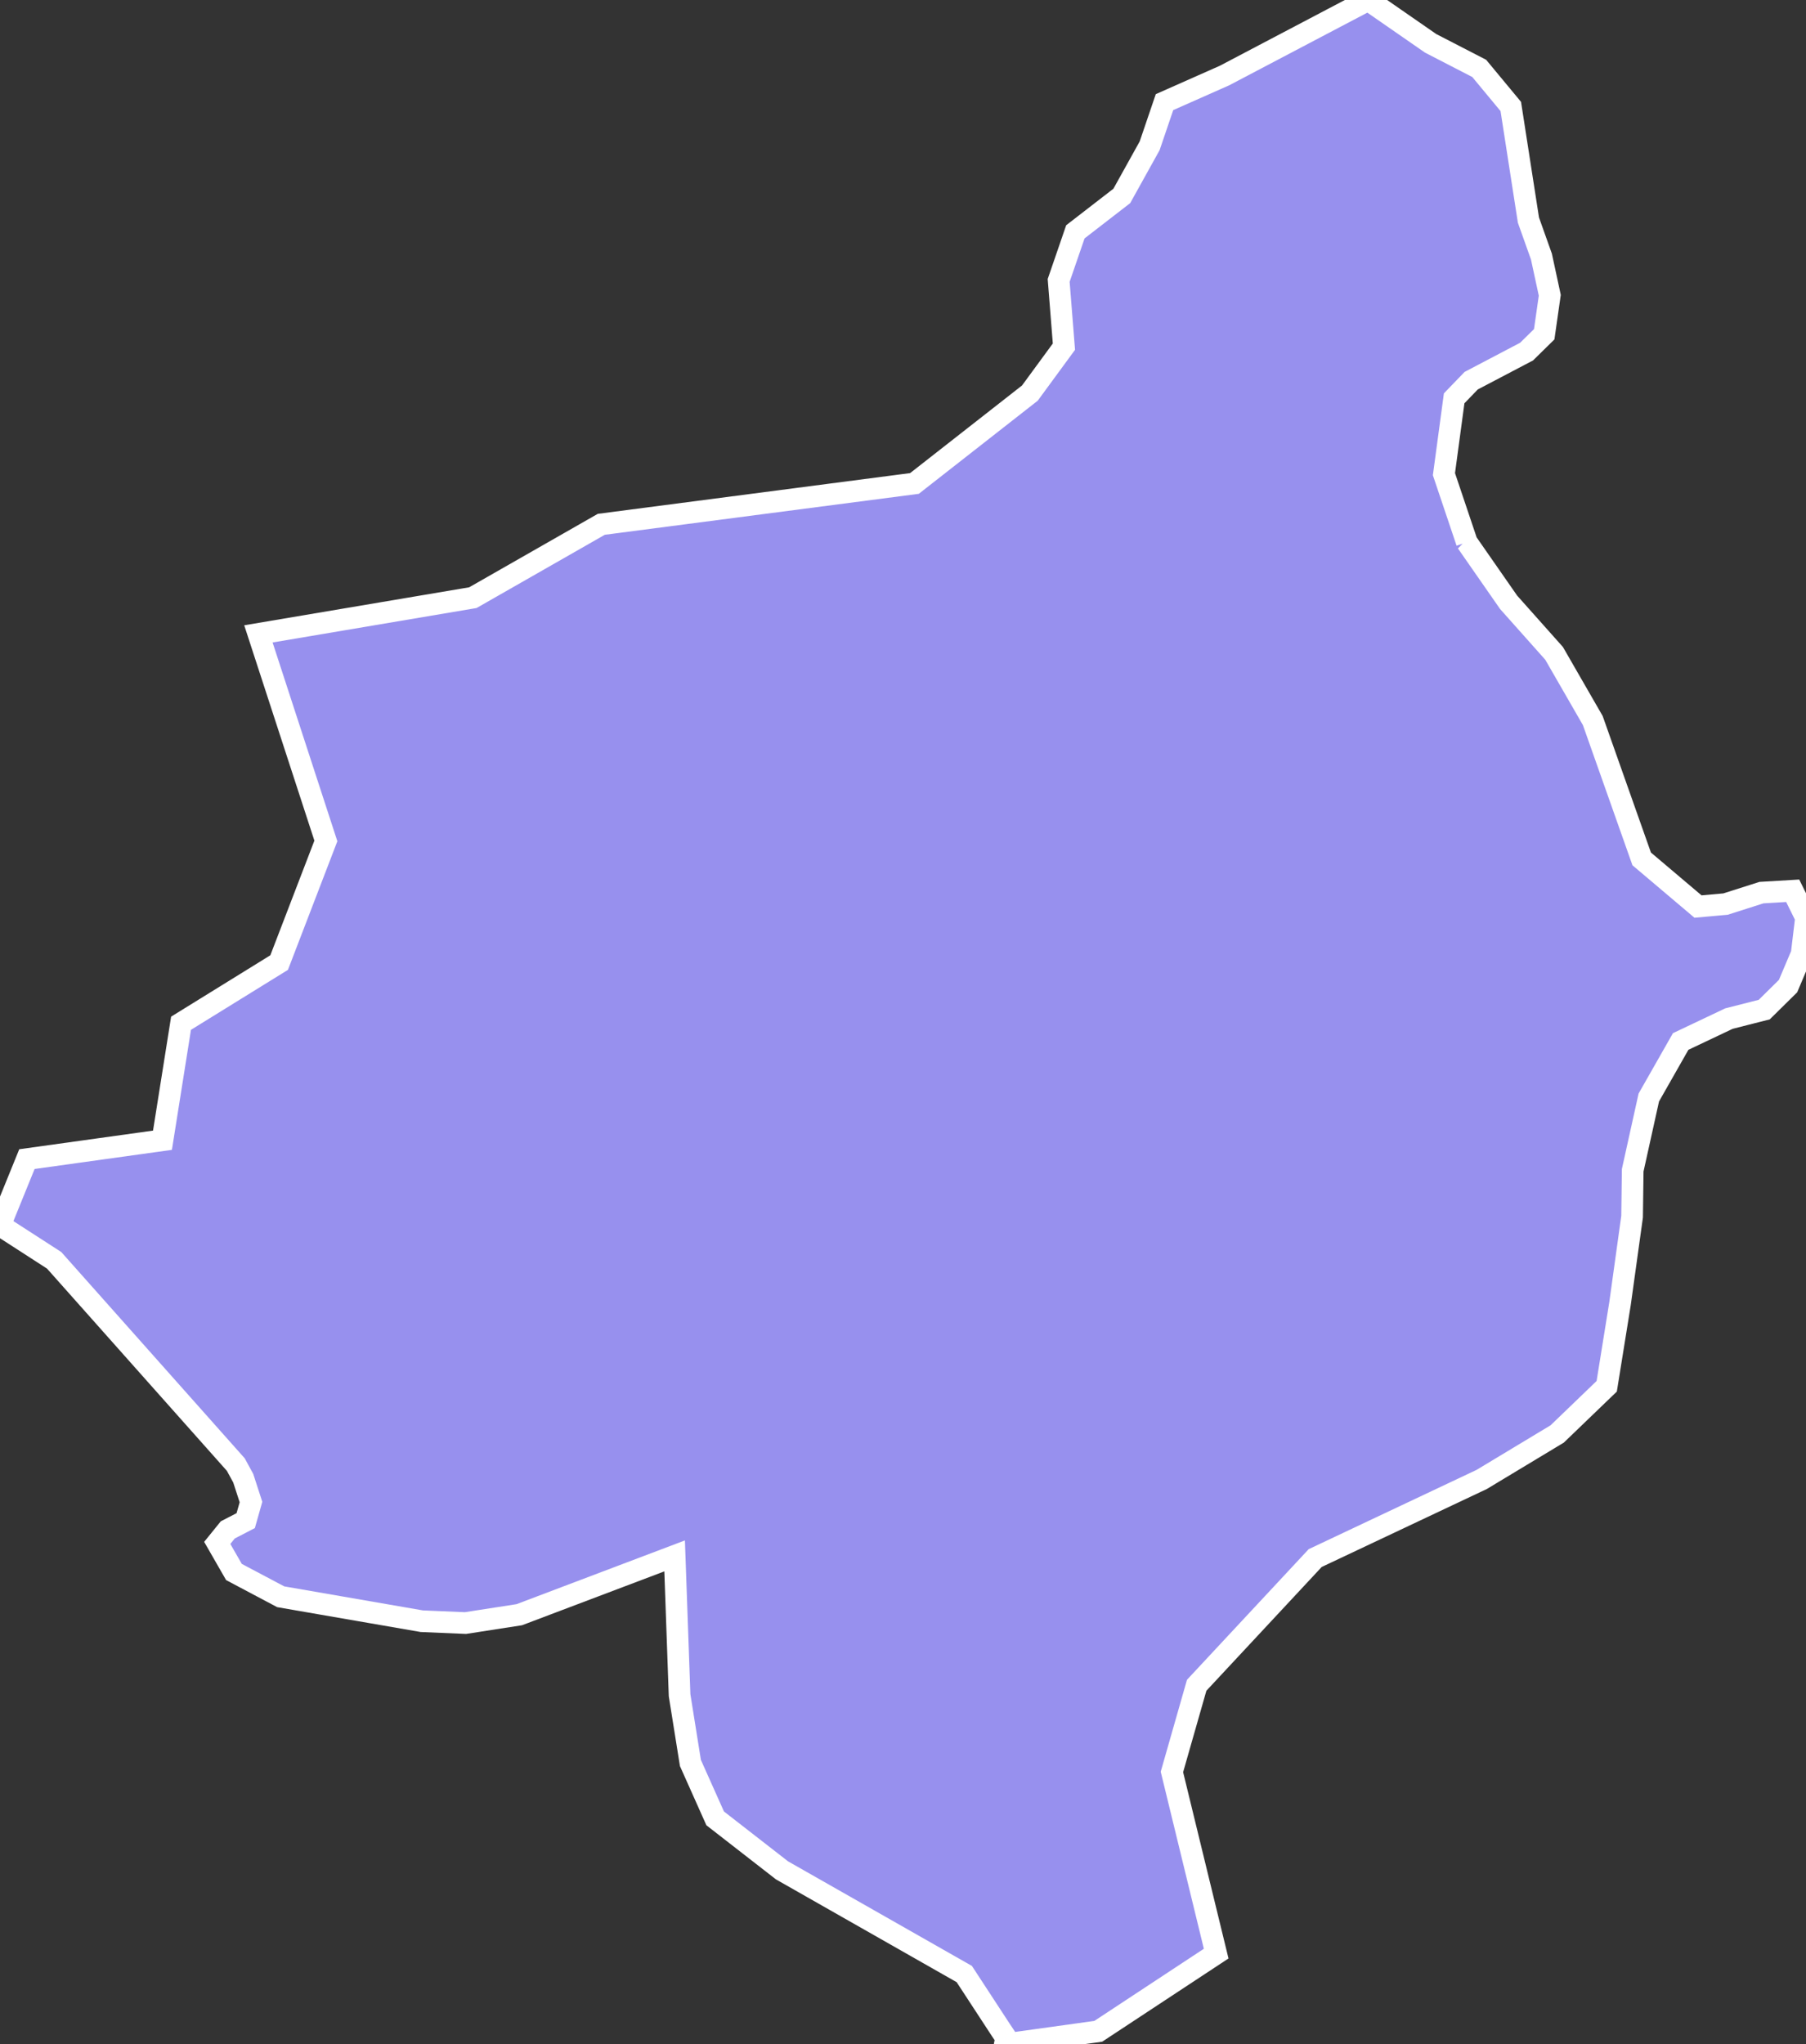 <svg xmlns="http://www.w3.org/2000/svg" viewBox="147.995 149.843 58.36 66.05" width="58.36" height="66.05">
            <rect x="147.995" y="149.843" width="58.36" height="66.05" fill="#333333" stroke="none"/>
            <path 
                d="m 195.395,167.363 0,0 1.35,1.94 1.47,1.65 1.25,2.17 1.58,4.47 1.82,1.54 0.89,-0.08 1.16,-0.37 1.01,-0.06 0.43,0.87 -0.14,1.17 -0.44,1.04 -0.77,0.76 -1.14,0.29 -1.56,0.74 -1.03,1.81 -0.52,2.35 -0.02,1.5 -0.39,2.81 -0.43,2.67 -1.6,1.54 -2.44,1.47 -5.38,2.54 -3.83,4.11 -0.8,2.8 1.43,5.87 -3.81,2.51 -3.02,0.42 0.04,-0.21 -0.18,-0.27 -1.17,-1.79 -5.89,-3.35 -2.16,-1.68 -0.8,-1.79 -0.35,-2.19 -0.16,-4.5 -5.02,1.9 -1.74,0.27 -1.41,-0.06 -4.56,-0.79 -1.51,-0.8 -0.54,-0.94 0.34,-0.42 0.58,-0.3 0.17,-0.6 -0.25,-0.77 -0.24,-0.44 -5.87,-6.6 -1.75,-1.13 0.87,-2.14 4.38,-0.61 0.6,-3.78 3.17,-1.96 1.51,-3.93 -2.18,-6.69 6.93,-1.17 4.15,-2.37 10.12,-1.32 3.73,-2.92 1.1,-1.5 -0.17,-2.14 0.54,-1.57 1.5,-1.16 0.9,-1.62 0.48,-1.41 1.94,-0.86 4.64,-2.44 2.02,1.4 1.57,0.81 1.02,1.23 0.57,3.67 0.42,1.18 0.27,1.25 -0.18,1.26 -0.57,0.56 -1.79,0.94 -0.55,0.57 -0.33,2.45 0.74,2.2 z" 
                fill="rgb(151, 144, 238)" 
                stroke="white" 
                stroke-width=".7px"
                title="Nebbi" 
                id="UG-310" 
            />
        </svg>